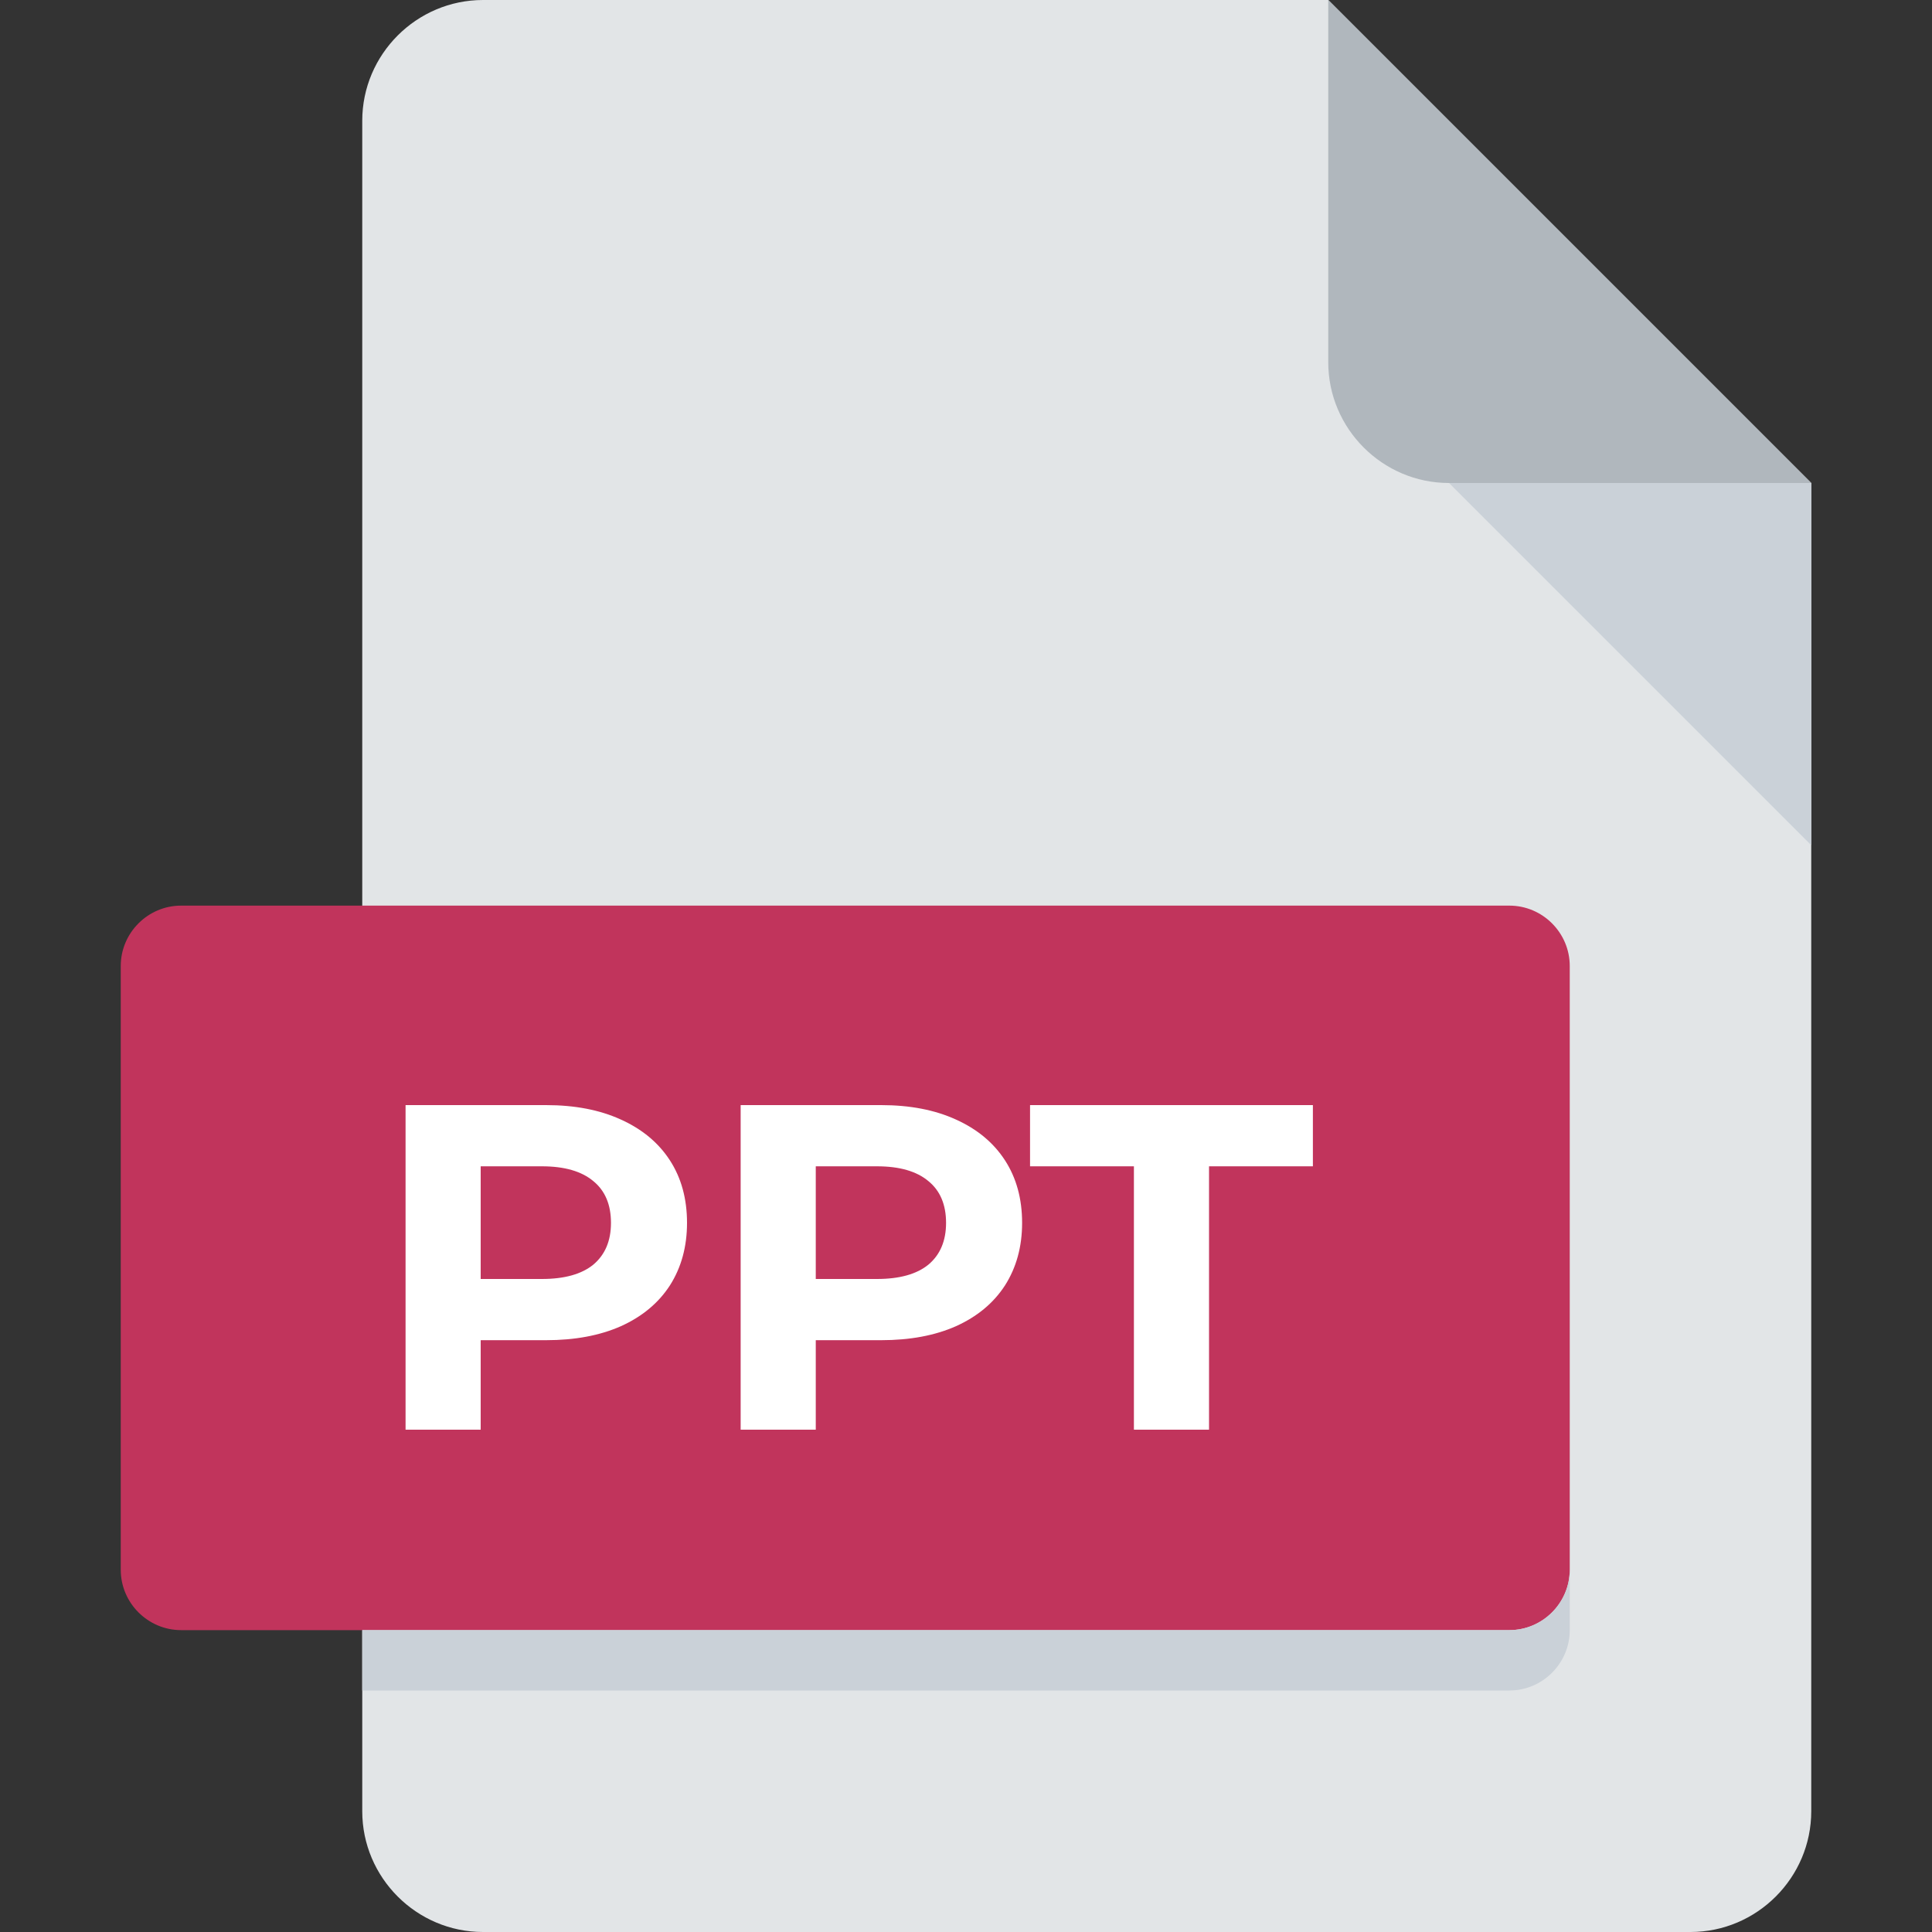 <svg width="100" height="100" viewBox="0 0 100 100" fill="none" xmlns="http://www.w3.org/2000/svg">
<rect x="0" y="0" width="100" height="100" fill="#333333" stroke="none"/>
<path d="M25 0C21.562 0 18.75 2.812 18.75 6.25V93.75C18.75 97.188 21.562 100 25 100H87.5C90.938 100 93.75 97.188 93.75 93.75V25L68.75 0H25Z" fill="#E2E5E7"/>
<path d="M75 25H93.75L68.75 0V18.75C68.75 22.188 71.562 25 75 25Z" fill="#B0B7BD"/>
<path d="M93.75 43.75L75 25H93.75V43.75Z" fill="#CAD1D8"/>
<path d="M81.25 81.25C81.25 82.969 79.844 84.375 78.125 84.375H9.375C7.656 84.375 6.25 82.969 6.25 81.25V50C6.25 48.281 7.656 46.875 9.375 46.875H78.125C79.844 46.875 81.25 48.281 81.25 50V81.25Z" fill="#C1345C"/>
<path d="M78.125 84.375H18.75V87.5H78.125C79.844 87.5 81.25 86.094 81.25 84.375V81.25C81.25 82.969 79.844 84.375 78.125 84.375Z" fill="#CAD1D8"/>
<path d="M28.264 57.2C29.752 57.2 31.04 57.448 32.128 57.944C33.232 58.44 34.08 59.144 34.672 60.056C35.264 60.968 35.56 62.048 35.56 63.296C35.56 64.528 35.264 65.608 34.672 66.536C34.08 67.448 33.232 68.152 32.128 68.648C31.04 69.128 29.752 69.368 28.264 69.368H24.88V74H20.992V57.2H28.264ZM28.048 66.2C29.216 66.2 30.104 65.952 30.712 65.456C31.32 64.944 31.624 64.224 31.624 63.296C31.624 62.352 31.32 61.632 30.712 61.136C30.104 60.624 29.216 60.368 28.048 60.368H24.88V66.2H28.048ZM45.608 57.2C47.096 57.2 48.384 57.448 49.472 57.944C50.576 58.44 51.424 59.144 52.016 60.056C52.608 60.968 52.904 62.048 52.904 63.296C52.904 64.528 52.608 65.608 52.016 66.536C51.424 67.448 50.576 68.152 49.472 68.648C48.384 69.128 47.096 69.368 45.608 69.368H42.224V74H38.336V57.2H45.608ZM45.392 66.2C46.56 66.2 47.448 65.952 48.056 65.456C48.664 64.944 48.968 64.224 48.968 63.296C48.968 62.352 48.664 61.632 48.056 61.136C47.448 60.624 46.56 60.368 45.392 60.368H42.224V66.2H45.392ZM58.691 60.368H53.315V57.2H67.955V60.368H62.579V74H58.691V60.368Z" fill="white"/>
</svg>
